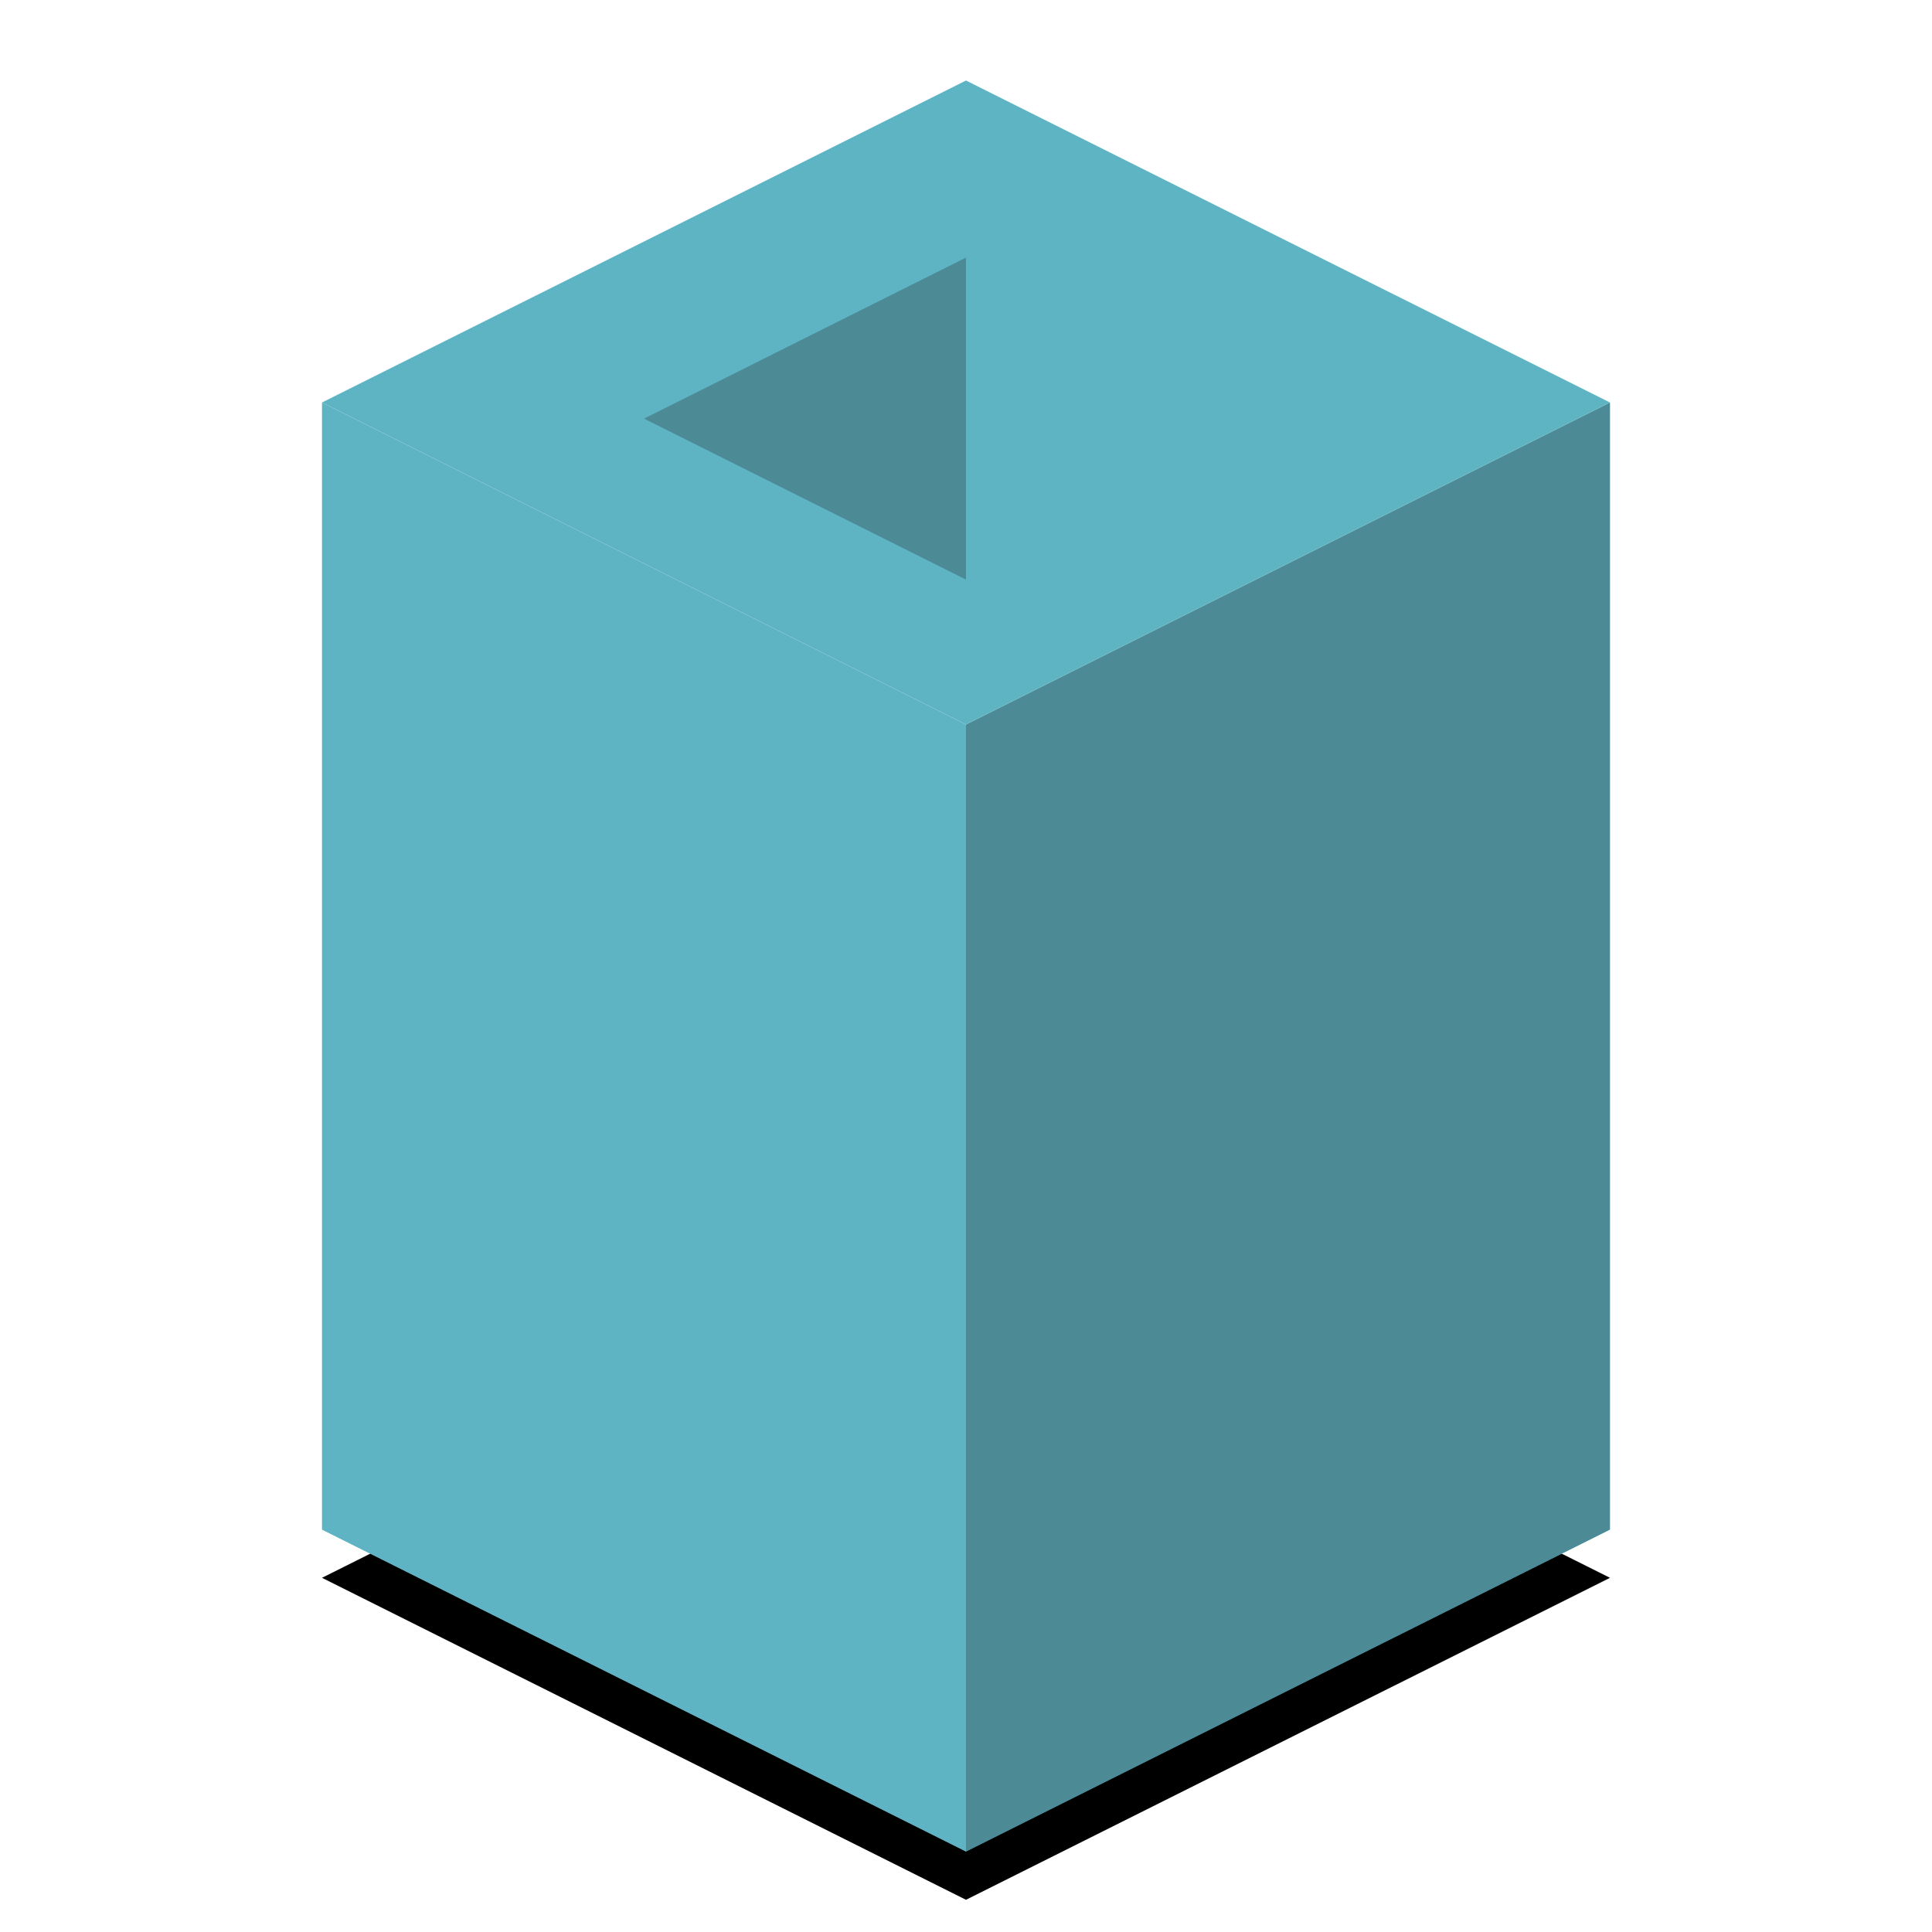 <?xml version="1.0" encoding="UTF-8"?>
<svg width="1200px" height="1200px" viewBox="0 0 1200 1200" version="1.1" xmlns="http://www.w3.org/2000/svg" xmlns:xlink="http://www.w3.org/1999/xlink">
    <!-- Generator: Sketch 46.2 (44496) - http://www.bohemiancoding.com/sketch -->
    <title>6</title>
    <desc>Created with Sketch.</desc>
    <defs>
        <polygon id="path-1" points="600 1150 200 950 600 750 1000 950"></polygon>
        <filter x="-7.5%" y="-7.5%" width="115.0%" height="130.0%" filterUnits="objectBoundingBox" id="filter-2">
            <feMorphology radius="5" operator="dilate" in="SourceAlpha" result="shadowSpreadOuter1"></feMorphology>
            <feOffset dx="0" dy="30" in="shadowSpreadOuter1" result="shadowOffsetOuter1"></feOffset>
            <feGaussianBlur stdDeviation="10" in="shadowOffsetOuter1" result="shadowBlurOuter1"></feGaussianBlur>
            <feColorMatrix values="0 0 0 0 0   0 0 0 0 0   0 0 0 0 0  0 0 0 0.5 0" type="matrix" in="shadowBlurOuter1"></feColorMatrix>
        </filter>
    </defs>
    <g id="Page-1" stroke="none" stroke-width="1" fill="none" fill-rule="evenodd">
        <g id="6">
            <g id="Path-3">
                <use fill="black" fill-opacity="1" filter="url(#filter-2)" xlink:href="#path-1"></use>
                <use fill="#5FB4C4" fill-rule="evenodd" xlink:href="#path-1"></use>
            </g>
            <g id="Group" transform="translate(200, 50)">
                <polygon id="Path-2-Copy-2" fill="#4C8A95" points="400 1100 800 900 800 200 400 400"></polygon>
                <polygon id="Path-Copy" fill="#5FB4C4" points="0 200 400 0 800 200 400 400"></polygon>
                <polygon id="Path-2-Copy-5" fill="#5FB4C4" points="2.27373675e-13 200 0 900 400 1100 400 400"></polygon>
            </g>
            <polygon id="Path-Copy-2" fill="#4C8A95" points="400 260 600 160 600 360"></polygon>
        </g>
    </g>
</svg>